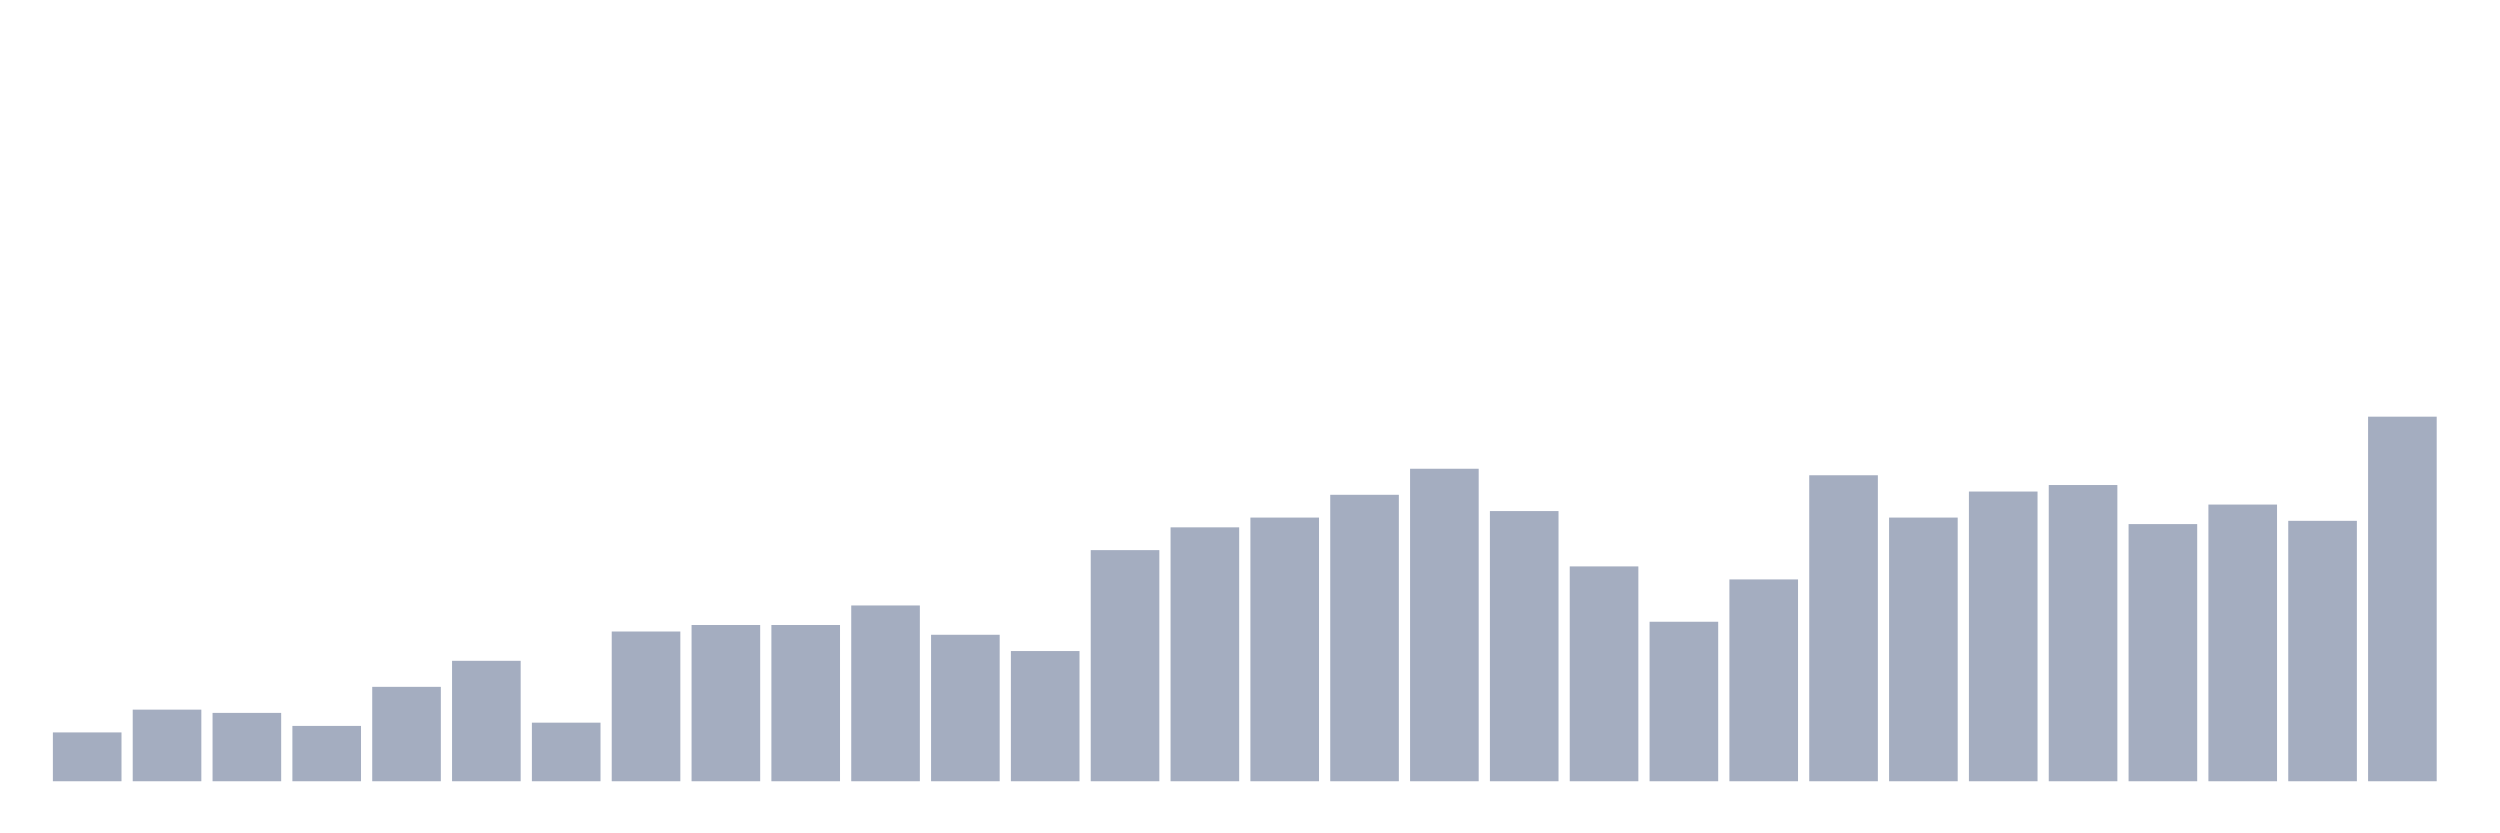 <svg xmlns="http://www.w3.org/2000/svg" viewBox="0 0 480 160"><g transform="translate(10,10)"><rect class="bar" x="0.153" width="13.175" y="130.625" height="9.375" fill="rgb(164,173,192)"></rect><rect class="bar" x="15.482" width="13.175" y="126.25" height="13.75" fill="rgb(164,173,192)"></rect><rect class="bar" x="30.81" width="13.175" y="126.875" height="13.125" fill="rgb(164,173,192)"></rect><rect class="bar" x="46.138" width="13.175" y="129.375" height="10.625" fill="rgb(164,173,192)"></rect><rect class="bar" x="61.466" width="13.175" y="121.875" height="18.125" fill="rgb(164,173,192)"></rect><rect class="bar" x="76.794" width="13.175" y="116.875" height="23.125" fill="rgb(164,173,192)"></rect><rect class="bar" x="92.123" width="13.175" y="128.75" height="11.25" fill="rgb(164,173,192)"></rect><rect class="bar" x="107.451" width="13.175" y="111.25" height="28.75" fill="rgb(164,173,192)"></rect><rect class="bar" x="122.779" width="13.175" y="110" height="30" fill="rgb(164,173,192)"></rect><rect class="bar" x="138.107" width="13.175" y="110" height="30" fill="rgb(164,173,192)"></rect><rect class="bar" x="153.436" width="13.175" y="106.25" height="33.75" fill="rgb(164,173,192)"></rect><rect class="bar" x="168.764" width="13.175" y="111.875" height="28.125" fill="rgb(164,173,192)"></rect><rect class="bar" x="184.092" width="13.175" y="115" height="25" fill="rgb(164,173,192)"></rect><rect class="bar" x="199.42" width="13.175" y="95.625" height="44.375" fill="rgb(164,173,192)"></rect><rect class="bar" x="214.748" width="13.175" y="91.25" height="48.75" fill="rgb(164,173,192)"></rect><rect class="bar" x="230.077" width="13.175" y="89.375" height="50.625" fill="rgb(164,173,192)"></rect><rect class="bar" x="245.405" width="13.175" y="85" height="55" fill="rgb(164,173,192)"></rect><rect class="bar" x="260.733" width="13.175" y="80" height="60" fill="rgb(164,173,192)"></rect><rect class="bar" x="276.061" width="13.175" y="88.125" height="51.875" fill="rgb(164,173,192)"></rect><rect class="bar" x="291.39" width="13.175" y="98.75" height="41.25" fill="rgb(164,173,192)"></rect><rect class="bar" x="306.718" width="13.175" y="109.375" height="30.625" fill="rgb(164,173,192)"></rect><rect class="bar" x="322.046" width="13.175" y="101.25" height="38.75" fill="rgb(164,173,192)"></rect><rect class="bar" x="337.374" width="13.175" y="81.25" height="58.75" fill="rgb(164,173,192)"></rect><rect class="bar" x="352.702" width="13.175" y="89.375" height="50.625" fill="rgb(164,173,192)"></rect><rect class="bar" x="368.031" width="13.175" y="84.375" height="55.625" fill="rgb(164,173,192)"></rect><rect class="bar" x="383.359" width="13.175" y="83.125" height="56.875" fill="rgb(164,173,192)"></rect><rect class="bar" x="398.687" width="13.175" y="90.625" height="49.375" fill="rgb(164,173,192)"></rect><rect class="bar" x="414.015" width="13.175" y="86.875" height="53.125" fill="rgb(164,173,192)"></rect><rect class="bar" x="429.344" width="13.175" y="90" height="50" fill="rgb(164,173,192)"></rect><rect class="bar" x="444.672" width="13.175" y="70" height="70" fill="rgb(164,173,192)"></rect></g></svg>